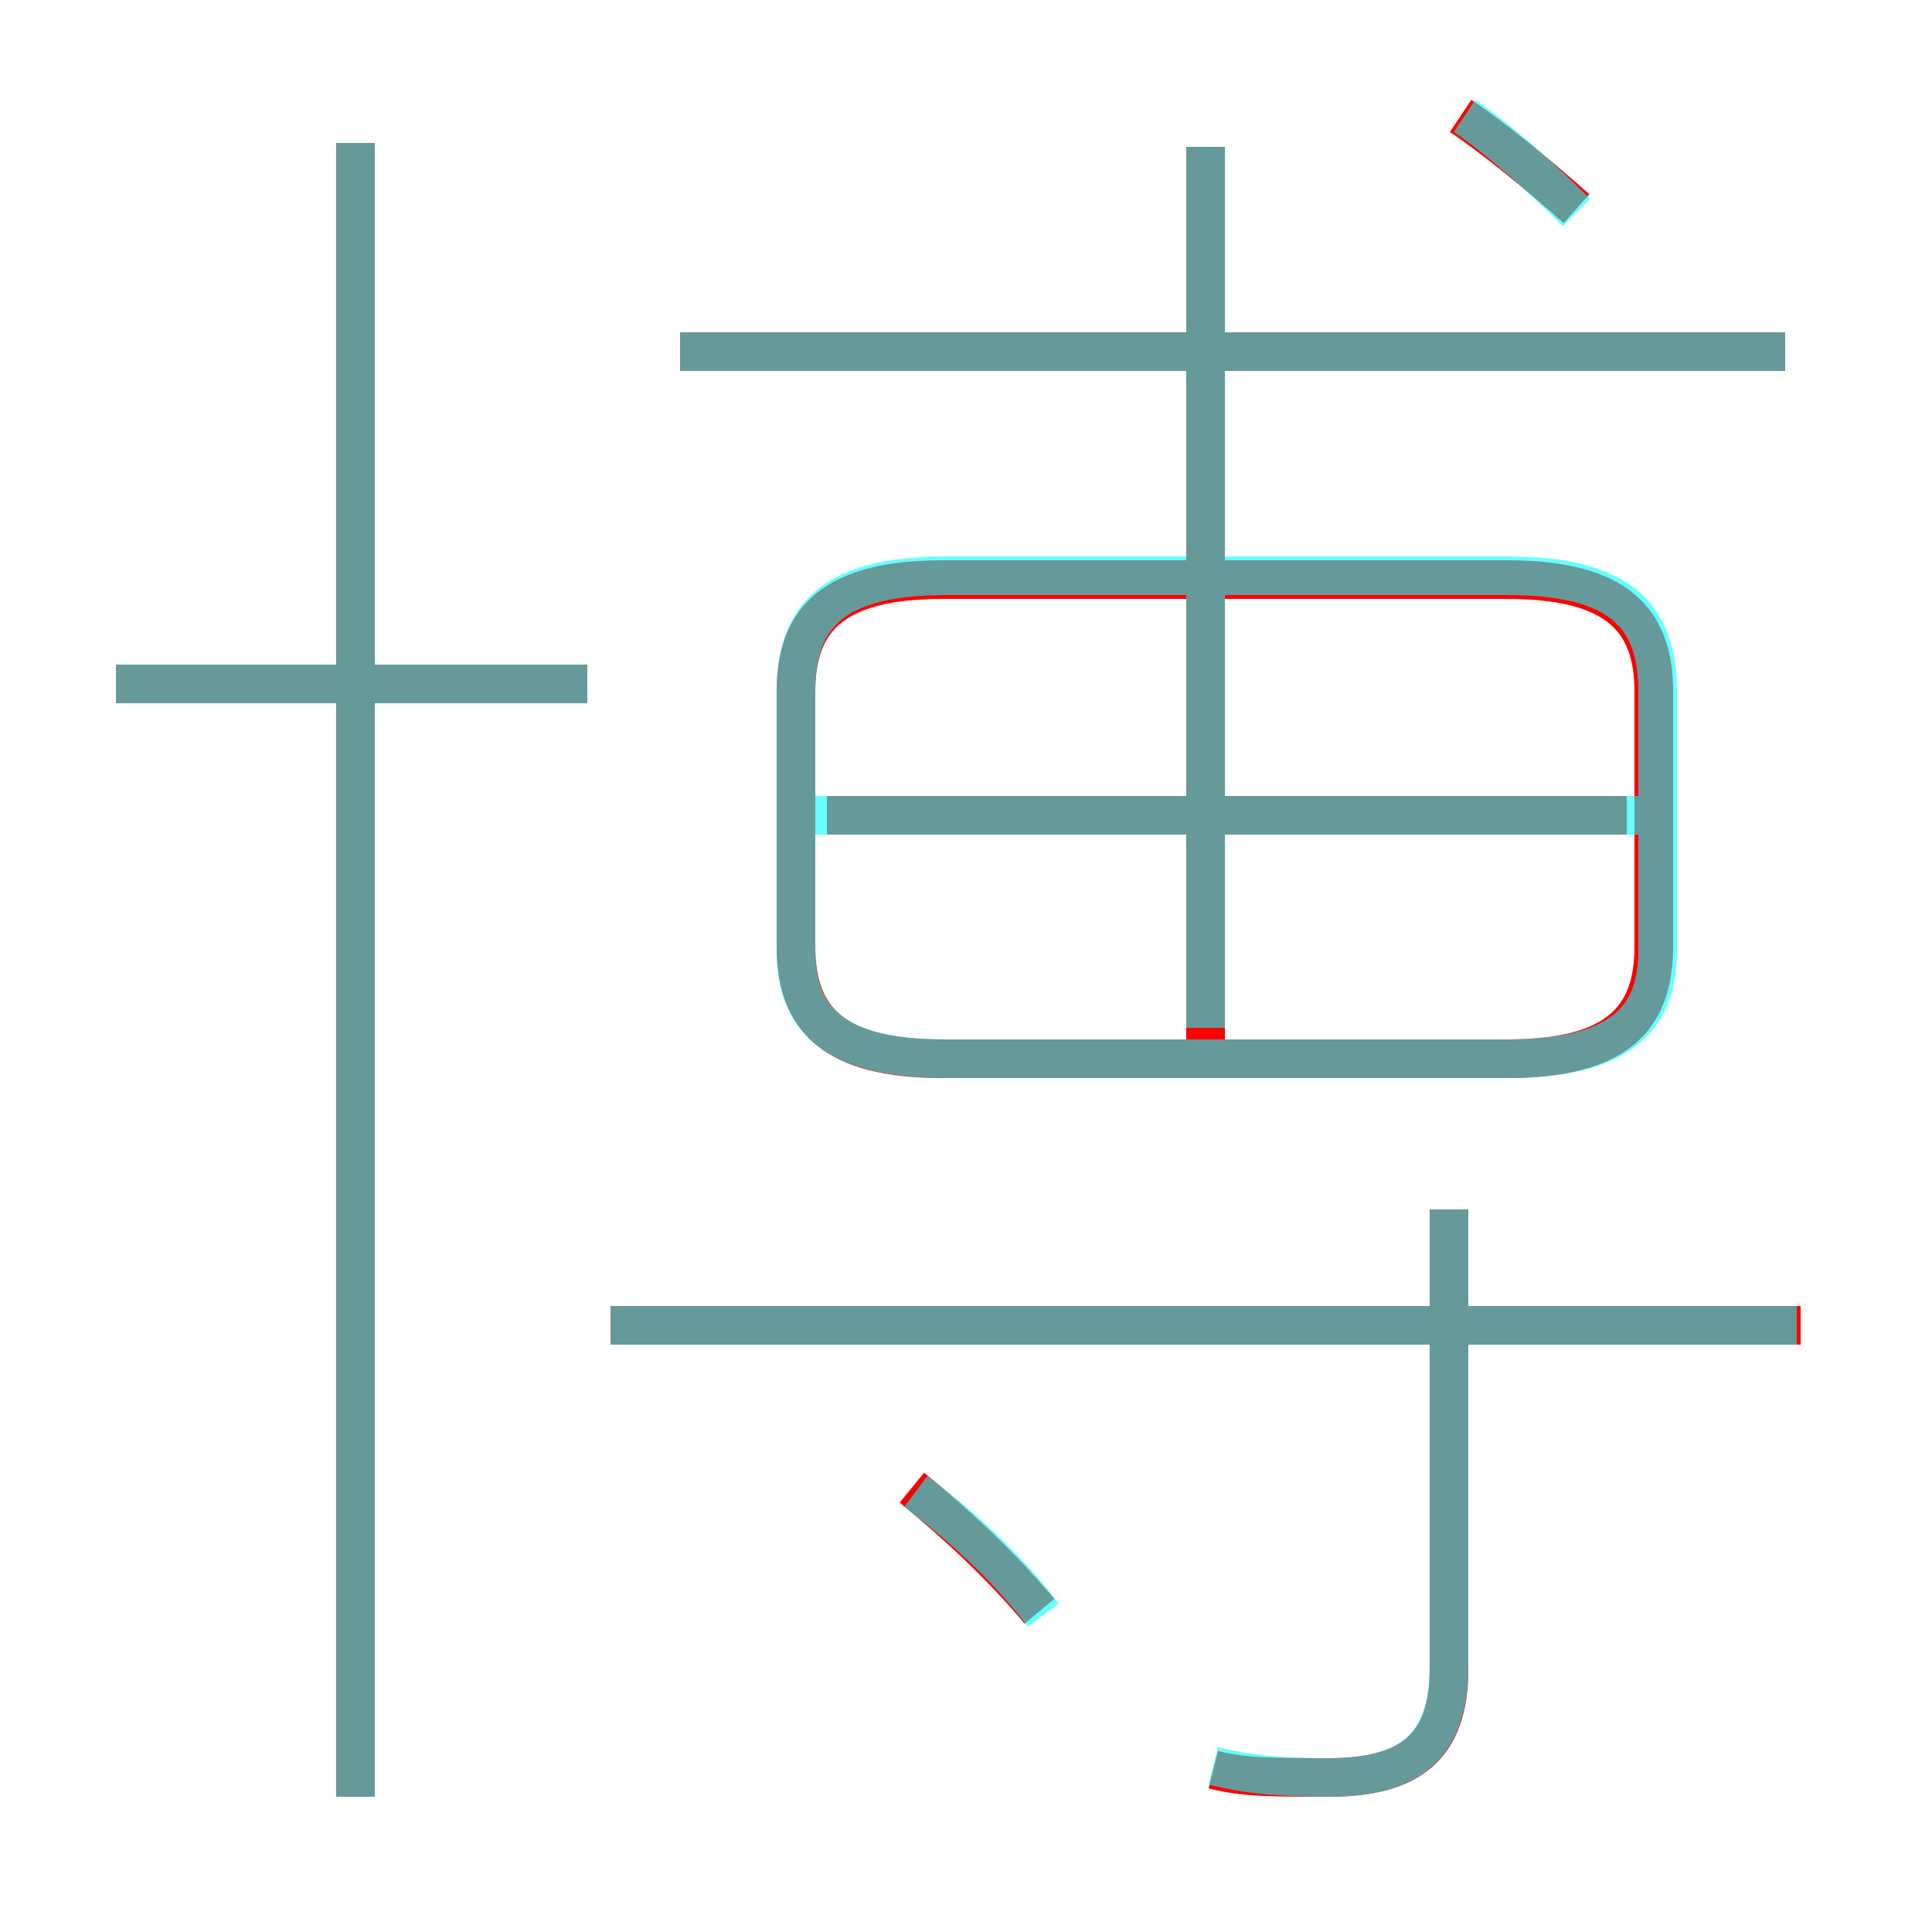 <?xml version='1.0' encoding='utf8'?>
<svg viewBox="0.0 -6.0 50.0 50.0" version="1.1" xmlns="http://www.w3.org/2000/svg">
<rect x="0.0" y="-6.0" width="50.0" height="50.0" fill="#333333" stroke="none"/>
<rect x="-1000" y="-1000" width="2000" height="2000" stroke="white" fill="white"/>
<g style="fill:none;stroke:rgba(255, 0, 0, 1);  stroke-width:1"><path d="M 24.4 -16.6 L 39.0 -16.6 C 41.8 -16.6 42.8 -17.6 42.8 -19.5 L 42.8 -26.1 C 42.8 -28.0 41.8 -29.0 39.0 -29.0 L 24.4 -29.0 C 21.6 -29.0 20.6 -28.0 20.6 -26.1 L 20.6 -19.5 C 20.6 -17.6 21.6 -16.6 24.4 -16.6 Z M 9.2 2.5 L 9.2 -40.3 M 26.9 -2.3 C 25.9 -3.5 24.7 -4.6 23.6 -5.5 M 15.2 -26.3 L 3.0 -26.3 M 31.4 1.8 C 32.2 2.0 32.9 2.0 34.4 2.0 C 36.5 2.0 37.5 1.2 37.5 -0.8 L 37.5 -12.7 M 46.6 -9.7 L 15.8 -9.7 M 42.1 -22.9 L 21.4 -22.9 M 31.2 -16.9 L 31.2 -40.2 M 46.2 -34.9 L 17.6 -34.9 M 40.8 -38.6 C 39.9 -39.4 38.7 -40.4 37.8 -41.0" transform="translate(0.0 38.0)" />
</g>
<g style="fill:none;stroke:rgba(0, 255, 255, 0.6);  stroke-width:1">
<path d="M 24.5 -16.6 L 39.0 -16.6 C 41.9 -16.6 42.9 -17.6 42.9 -19.4 L 42.9 -26.1 C 42.9 -28.1 41.9 -29.1 39.0 -29.1 L 24.5 -29.1 C 21.6 -29.1 20.6 -28.1 20.6 -26.1 L 20.6 -19.4 C 20.6 -17.6 21.6 -16.6 24.5 -16.6 Z M 9.2 2.5 L 9.2 -40.3 M 27.0 -2.2 C 26.1 -3.4 24.9 -4.5 23.7 -5.4 M 15.2 -26.3 L 3.0 -26.3 M 31.4 1.7 C 32.2 1.9 33.0 2.0 34.4 2.0 C 36.5 2.0 37.5 1.2 37.5 -0.9 L 37.5 -12.7 M 46.5 -9.7 L 15.8 -9.7 M 31.2 -17.4 L 31.2 -40.2 M 42.5 -22.9 L 21.1 -22.9 M 46.2 -34.9 L 17.6 -34.9 M 40.8 -38.5 C 40.0 -39.3 38.8 -40.4 37.9 -41.0" transform="translate(0.0 38.0)" />
</g>
</svg>